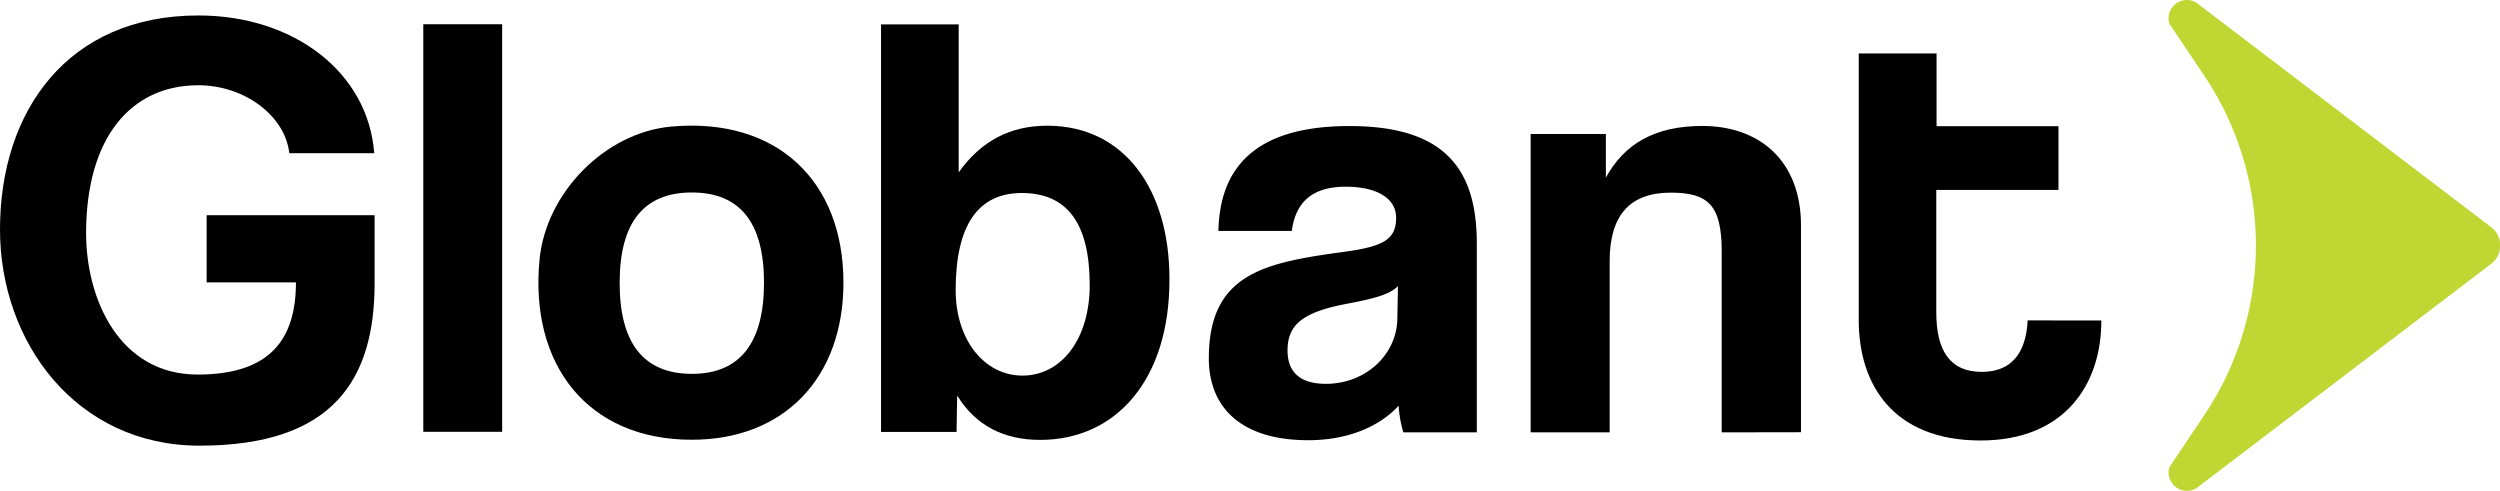 <svg id="e0a3e9b9-e1ce-411b-a445-f58b286deaa6" data-name="Layer 1" xmlns="http://www.w3.org/2000/svg" viewBox="0 0 531.96 104.44"><defs><style>.a5800fea-2f77-4971-a7d6-edb6ce3e5611{fill:#bfd732;}</style></defs><title>Globant-Original</title><path d="M75.39,129.83c-26.3,0-42.47-22.08-42.46-46,0-25.29,14.47-45.55,42.21-45.54,20.39,0,36.13,12.15,37.42,29.31H94.49c-.9-8-9.54-14.45-19.35-14.46-14.33,0-23.88,11.09-23.89,31.48,0,14.07,7.09,30.08,23.74,30.08,15.54,0,20.91-7.63,20.91-19.61h-19V80.79h35.74v14.4C112.67,115.57,104,129.84,75.39,129.83Z" transform="translate(-32.93 -35)"/><path d="M123,126.88V40.16h16.78v86.72Z" transform="translate(-32.93 -35)"/><path d="M147.74,90.19c1.37-14.15,13.91-27,28.06-28.26,22.4-2,36.61,11.53,36.6,33.23,0,20.13-12.53,33.42-32.27,33.41C157.94,128.57,145.56,112.56,147.74,90.19Zm47.76,5c0-12.9-5.16-19.23-15.35-19.23s-15.36,6.32-15.37,19.22,5.16,19.36,15.35,19.37,15.36-6.49,15.37-19.4Z" transform="translate(-32.93 -35)"/><path d="M220.4,126.91V40.19h16.52V71.68c4.78-6.71,11-9.93,18.85-9.93,16.39,0,26.06,13.56,26,32.79,0,21.42-11.49,34.06-27.49,34.06-7.75,0-13.68-3-17.68-9.43l-.13,7.74Zm44.4-31.22c0-13-4.64-19.61-14.45-19.62-9.29,0-14.07,6.84-14.07,20.65,0,10.71,6.19,18.2,14.19,18.2C258.86,114.92,264.8,107.05,264.8,95.69Z" transform="translate(-32.93 -35)"/><path d="M331.54,127a24.88,24.88,0,0,1-1-5.68c-4,4.38-10.71,7.35-19.23,7.35-14.45,0-21.16-7.11-21.16-17.43,0-18.33,12.27-20.39,29.17-22.71C327.71,87.38,330,85.7,330,81.31c0-4.13-4.13-6.58-10.71-6.58-7.61,0-10.71,3.73-11.49,9.41H292.19c.27-13.17,7.5-22.33,27.89-22.32,20.13,0,27.1,9,27.09,25V127Zm-1.15-31.11c-1.68,1.68-4.65,2.58-10.84,3.74-9.55,1.81-12.65,4.52-12.65,9.94,0,4.77,2.84,7.09,8.13,7.1,8.64,0,15.1-6.32,15.23-13.81Z" transform="translate(-32.93 -35)"/><path d="M399.28,127V88.51c0-9.81-2.83-12.52-10.84-12.52-8.77,0-13,4.9-13,14.58V127H358.63V63.51h16V72.8c3.87-7.1,10.32-11,20.52-11,12.13,0,21,7.36,21,21.17v44Z" transform="translate(-32.93 -35)"/><path d="M464.39,103.18c-.37,7-3.48,10.95-9.78,10.95-6.84,0-9.67-4.65-9.67-12.65V75.41h26V61.86H445V46.37H428.44v56.79c0,13.68,7.35,25.56,25.93,25.57,17.94,0,25.69-12,25.69-25.42v-.12Z" transform="translate(-32.93 -35)"/><path class="a5800fea-2f77-4971-a7d6-edb6ce3e5611" d="M500.24,35.53A3.92,3.92,0,0,0,494.51,40L502,51.17a64.83,64.83,0,0,1,0,72.11l-7.48,11.16a3.92,3.92,0,0,0,5.72,4.48L563,91.15a4.91,4.91,0,0,0,.94-6.88,5.23,5.23,0,0,0-.94-.94Z" transform="translate(-32.93 -35)"/></svg>